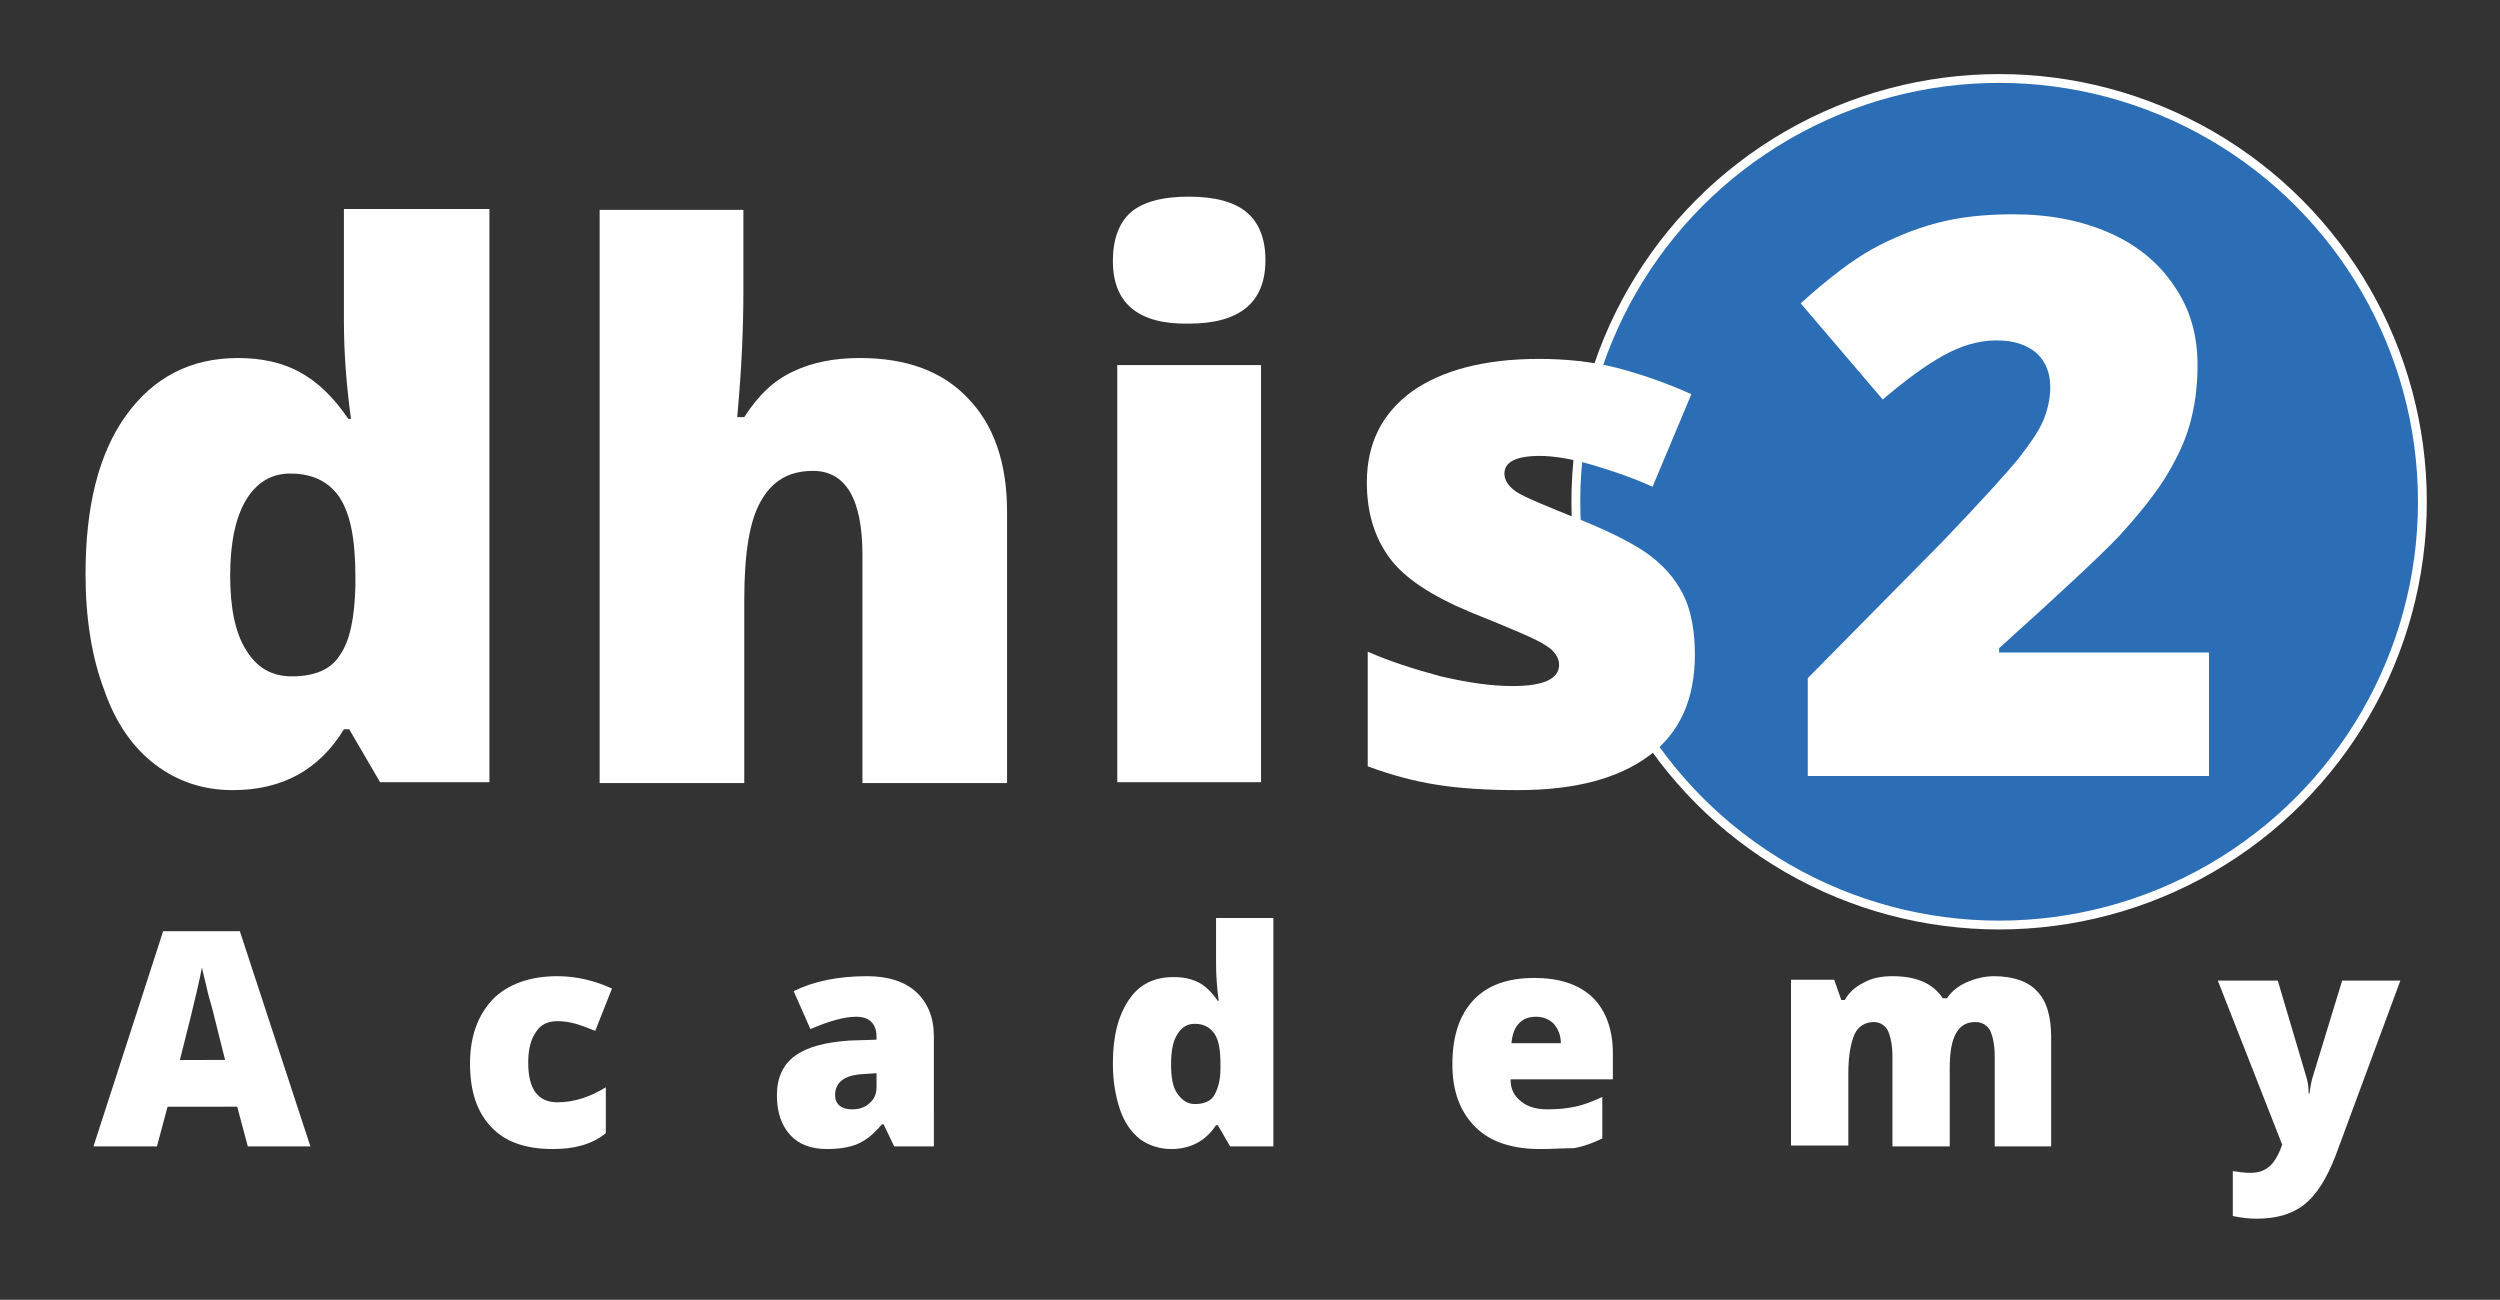 <?xml version="1.0" encoding="utf-8"?>
<!-- Generator: Adobe Illustrator 19.0.0, SVG Export Plug-In . SVG Version: 6.00 Build 0)  -->
<svg version="1.0" id="Layer_1" xmlns="http://www.w3.org/2000/svg" xmlns:xlink="http://www.w3.org/1999/xlink" x="0px" y="0px"
	 viewBox="0 0 283.5 147.4" style="enable-background:new 0 0 283.5 147.4;" xml:space="preserve">
<rect x="0" y="0" width="283.5" height="147.4" fill="#333333" stroke="none"/>
<style type="text/css">
	.st0{fill:#2C6EB6;stroke:#FFFFFF;stroke-miterlimit:10;}
	.st1{fill:#FFFFFF;}
</style>
<circle id="XMLID_5_" class="st0" cx="226.7" cy="56.9" r="48"/>
<g id="XMLID_28_">
	<path id="XMLID_29_" class="st1" d="M26.4,89.6c-3.4,0-6.3-1-8.8-2.9c-2.5-1.9-4.5-4.7-5.8-8.5c-1.4-3.7-2.1-8.1-2.1-13.1
		c0-7.7,1.5-13.7,4.6-18c3.1-4.3,7.3-6.5,12.7-6.5c2.6,0,5,0.5,7,1.6c2,1.1,3.8,2.8,5.5,5.3h0.3c-0.5-3.7-0.8-7.4-0.8-11.1V23.7
		h16.5v65H43.1l-3.5-6H39C36.2,87.3,32,89.6,26.4,89.6z M33.1,76.7c2.6,0,4.5-0.8,5.5-2.5c1.1-1.6,1.6-4.2,1.7-7.6v-1.3
		c0-4.2-0.6-7.1-1.8-8.9c-1.2-1.8-3.1-2.7-5.6-2.7c-2.1,0-3.8,1-5,3c-1.2,2-1.8,4.9-1.8,8.6c0,3.7,0.6,6.5,1.8,8.4
		C29.1,75.7,30.8,76.7,33.1,76.7z"/>
	<path id="XMLID_32_" class="st1" d="M97.8,88.7V62.9c0-6.3-1.9-9.5-5.6-9.5c-2.7,0-4.6,1.1-5.9,3.4c-1.3,2.2-1.9,6-1.9,11.2v20.8
		H68v-65h16.3V33c0,4.2-0.2,8.9-0.7,14.3h0.8c1.6-2.5,3.4-4.2,5.6-5.2c2.1-1,4.6-1.5,7.5-1.5c5.3,0,9.4,1.5,12.3,4.6
		c2.9,3,4.4,7.3,4.4,12.8v30.8H97.8z"/>
	<path id="XMLID_34_" class="st1" d="M126.2,29.6c0-2.5,0.7-4.3,2-5.5c1.4-1.2,3.6-1.8,6.6-1.8c3,0,5.2,0.6,6.6,1.8
		c1.4,1.2,2.1,3,2.1,5.4c0,4.8-2.9,7.2-8.7,7.2C129.1,36.8,126.2,34.4,126.2,29.6z M143,88.7h-16.3V41.4H143V88.7z"/>
	<path id="XMLID_37_" class="st1" d="M192.2,74.2c0,5.1-1.7,8.9-5.2,11.5c-3.5,2.6-8.4,3.9-14.9,3.9c-3.5,0-6.6-0.2-9.1-0.6
		c-2.6-0.4-5.2-1.1-7.9-2.1V73.9c2.5,1.1,5.3,2,8.3,2.8c3,0.7,5.7,1.1,8.1,1.1c3.5,0,5.3-0.8,5.3-2.4c0-0.8-0.5-1.6-1.5-2.2
		c-1-0.7-3.9-1.9-8.6-3.8c-4.3-1.8-7.4-3.8-9.1-6.1c-1.7-2.3-2.6-5.1-2.6-8.6c0-4.4,1.7-7.8,5.1-10.3c3.4-2.4,8.2-3.7,14.4-3.7
		c3.1,0,6,0.3,8.8,1c2.7,0.7,5.6,1.7,8.5,3l-4.4,10.5c-2.2-1-4.5-1.8-6.9-2.5c-2.4-0.7-4.4-1-5.9-1c-2.7,0-4,0.7-4,2
		c0,0.8,0.5,1.5,1.4,2.1c0.9,0.6,3.6,1.7,8.1,3.5c3.3,1.4,5.8,2.7,7.4,4c1.6,1.3,2.8,2.8,3.6,4.6C191.8,69.5,192.2,71.7,192.2,74.2z
		"/>
</g>
<g id="XMLID_25_">
	<path id="XMLID_26_" class="st1" d="M250.5,88H205V76.9l15.3-15.5c4.4-4.6,7.2-7.7,8.6-9.4c1.3-1.7,2.3-3.1,2.8-4.3
		c0.5-1.2,0.8-2.5,0.8-3.8c0-1.6-0.5-2.9-1.6-3.9c-1.1-0.9-2.5-1.4-4.5-1.4c-2,0-4,0.6-6,1.7c-2,1.1-4.3,2.8-6.9,5l-9.3-10.9
		c3.2-2.9,6-5,8.2-6.2c2.2-1.2,4.6-2.2,7.2-2.9c2.6-0.7,5.5-1,8.7-1c4.1,0,7.7,0.7,10.9,2.1c3.2,1.4,5.7,3.5,7.4,6.1
		c1.8,2.6,2.6,5.6,2.6,8.9c0,2.5-0.3,4.7-0.9,6.8c-0.6,2.1-1.6,4.1-2.9,6.2c-1.3,2-3,4.1-5.1,6.4c-2.1,2.2-6.7,6.5-13.6,12.7V74
		h23.8V88z"/>
</g>
<g id="XMLID_2_">
	<path id="XMLID_7_" class="st1" d="M28.1,130l-1.2-4.5H19l-1.2,4.5h-7.2l7.9-24.4h8.7l8,24.4H28.1z M25.5,120.1l-1-4
		c-0.2-0.9-0.5-2-0.9-3.4c-0.3-1.4-0.6-2.4-0.7-3c-0.1,0.6-0.3,1.5-0.6,2.8c-0.3,1.3-0.9,3.8-1.9,7.7H25.5z"/>
	<path id="XMLID_10_" class="st1" d="M62.7,130.3c-3.1,0-5.4-0.8-7-2.5s-2.4-4-2.4-7.2c0-3.1,0.9-5.5,2.6-7.3
		c1.7-1.7,4.2-2.6,7.3-2.6c2.2,0,4.2,0.5,6.2,1.4l-1.9,4.8c-0.8-0.3-1.5-0.6-2.2-0.8c-0.7-0.2-1.4-0.3-2.1-0.3
		c-1.1,0-1.9,0.4-2.4,1.2c-0.6,0.8-0.9,2-0.9,3.5c0,3,1.1,4.5,3.3,4.5c1.9,0,3.7-0.6,5.5-1.7v5.2C67.1,129.8,65.1,130.3,62.7,130.3z
		"/>
	<path id="XMLID_12_" class="st1" d="M101.4,130l-1.2-2.5H100c-0.9,1.1-1.8,1.8-2.7,2.2c-0.9,0.4-2.1,0.6-3.5,0.6
		c-1.8,0-3.2-0.5-4.2-1.6c-1-1.1-1.5-2.6-1.5-4.5c0-2,0.7-3.5,2.1-4.5c1.4-1,3.4-1.5,6.1-1.7l3.1-0.1v-0.3c0-1.5-0.8-2.3-2.3-2.3
		c-1.4,0-3.1,0.5-5.2,1.4l-1.9-4.3c2.2-1.1,5-1.7,8.3-1.7c2.4,0,4.3,0.6,5.6,1.8c1.3,1.2,2,2.9,2,5V130H101.4z M96.6,125.8
		c0.8,0,1.5-0.2,2-0.7c0.6-0.5,0.8-1.1,0.8-1.9v-1.5l-1.5,0.1c-2.1,0.1-3.2,0.9-3.2,2.4C94.7,125.2,95.4,125.8,96.6,125.8z"/>
	<path id="XMLID_15_" class="st1" d="M132.8,130.3c-1.3,0-2.5-0.4-3.5-1.1c-1-0.8-1.8-1.9-2.3-3.4c-0.5-1.5-0.8-3.2-0.8-5.2
		c0-3.1,0.6-5.4,1.8-7.2s2.9-2.6,5.1-2.6c1.1,0,2,0.2,2.8,0.6c0.8,0.4,1.5,1.1,2.2,2.1h0.1c-0.2-1.5-0.3-2.9-0.3-4.4v-5h6.5V130
		h-4.9l-1.4-2.4h-0.2C136.7,129.4,135,130.3,132.8,130.3z M135.5,125.2c1,0,1.8-0.3,2.2-1c0.4-0.7,0.7-1.7,0.7-3v-0.5
		c0-1.7-0.2-2.8-0.7-3.5s-1.2-1.1-2.2-1.1c-0.9,0-1.5,0.4-2,1.2c-0.5,0.8-0.7,1.9-0.7,3.4c0,1.5,0.2,2.6,0.7,3.3
		S134.6,125.2,135.5,125.2z"/>
	<path id="XMLID_18_" class="st1" d="M174.6,130.3c-3.1,0-5.6-0.8-7.3-2.5c-1.7-1.7-2.6-4-2.6-7.1c0-3.2,0.8-5.6,2.4-7.3
		s3.9-2.5,6.9-2.5c2.8,0,5,0.7,6.6,2.2c1.5,1.5,2.3,3.6,2.3,6.4v2.9h-11.6c0,1.1,0.4,1.9,1.2,2.5c0.7,0.6,1.7,0.9,3,0.9
		c1.1,0,2.2-0.1,3.1-0.3c1-0.2,2-0.6,3.1-1.1v4.7c-1,0.5-2.1,0.9-3.2,1.1C177.4,130.2,176.1,130.3,174.6,130.3z M174.2,115.3
		c-0.8,0-1.4,0.2-1.9,0.7c-0.5,0.5-0.8,1.2-0.9,2.3h5.6c0-0.9-0.3-1.6-0.8-2.2C175.7,115.6,175,115.3,174.2,115.3z"/>
	<path id="XMLID_21_" class="st1" d="M226.2,130v-10.2c0-1.3-0.2-2.2-0.5-2.9c-0.3-0.6-0.9-1-1.7-1c-1,0-1.7,0.4-2.2,1.3
		c-0.5,0.9-0.7,2.2-0.7,4v8.8h-6.5v-10.2c0-1.3-0.2-2.2-0.5-2.9c-0.3-0.6-0.9-1-1.6-1c-1,0-1.8,0.5-2.2,1.4s-0.7,2.4-0.7,4.4v8.2
		h-6.5v-18.8h4.9l0.8,2.3h0.4c0.5-0.9,1.2-1.5,2.2-2c0.9-0.5,2-0.7,3.2-0.7c2.7,0,4.6,0.8,5.7,2.5h0.5c0.5-0.8,1.3-1.4,2.2-1.8
		c0.9-0.4,2-0.7,3.1-0.7c2.2,0,3.9,0.6,4.9,1.7c1.1,1.1,1.6,2.9,1.6,5.2V130H226.2z"/>
	<path id="XMLID_23_" class="st1" d="M251.5,111.2h6.8l3.2,10.8c0.2,0.6,0.3,1.2,0.3,2h0.1c0.1-0.8,0.2-1.4,0.4-2l3.3-10.8h6.6
		l-7.4,20c-1,2.5-2.1,4.3-3.5,5.4c-1.4,1.1-3.2,1.6-5.4,1.6c-0.9,0-1.7-0.1-2.7-0.3v-5.1c0.6,0.1,1.3,0.2,2,0.2
		c0.6,0,1.1-0.1,1.5-0.3c0.4-0.2,0.8-0.5,1.1-0.9c0.3-0.4,0.7-1.1,1-2L251.5,111.2z"/>
</g>
<g id="XMLID_6_">
</g>
<g id="XMLID_75_">
</g>
<g id="XMLID_76_">
</g>
<g id="XMLID_77_">
</g>
<g id="XMLID_78_">
</g>
<g id="XMLID_79_">
</g>
</svg>
